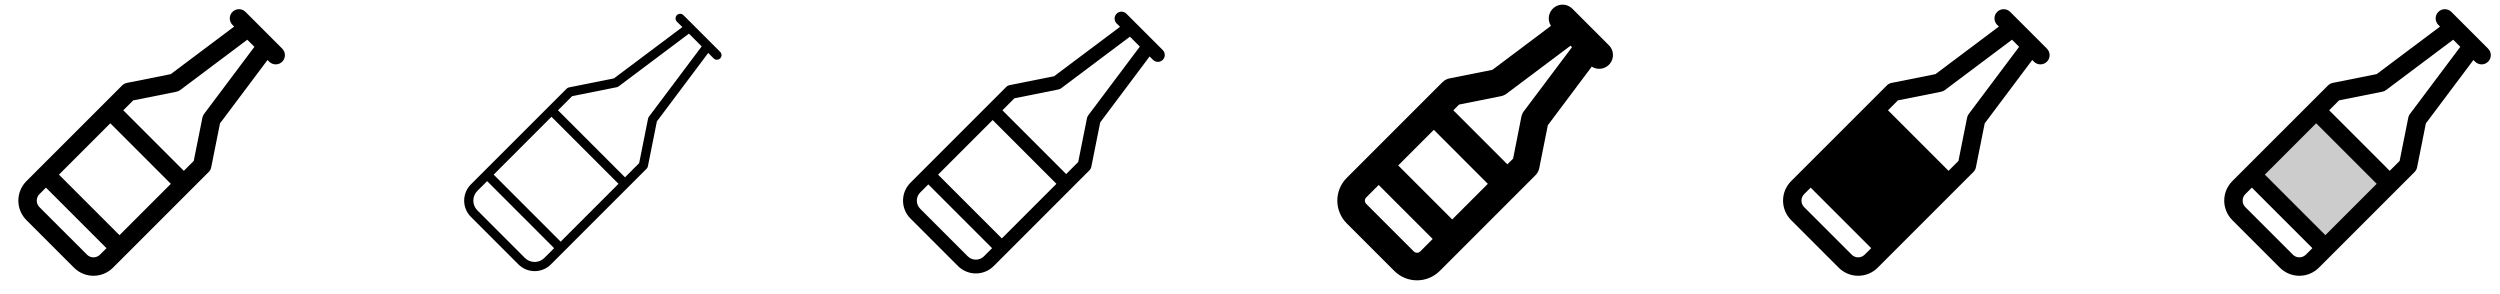 <svg width="272" height="32" viewBox="0 0 272 32" fill="none" xmlns="http://www.w3.org/2000/svg">
<g clip-path="url(#clip0_17_8691)">
<path d="M30.707 5.293L26.707 1.293C26.52 1.105 26.265 0.999 26 0.999C25.735 0.999 25.48 1.105 25.292 1.293C25.105 1.48 24.999 1.735 24.999 2C24.999 2.265 25.105 2.52 25.292 2.708L25.477 2.891L18.581 8.064L13.804 9.02C13.61 9.059 13.432 9.154 13.292 9.293L2.875 19.707C2.312 20.27 1.996 21.033 1.996 21.829C1.996 22.624 2.312 23.387 2.875 23.95L8.05 29.125C8.613 29.688 9.376 30.004 10.171 30.004C10.967 30.004 11.73 29.688 12.292 29.125L22.707 18.711C22.847 18.572 22.942 18.394 22.98 18.2L23.936 13.422L29.109 6.526L29.292 6.711C29.385 6.804 29.496 6.878 29.617 6.928C29.738 6.978 29.869 7.004 30 7.004C30.131 7.004 30.261 6.978 30.383 6.928C30.504 6.878 30.614 6.804 30.707 6.711C30.8 6.618 30.874 6.508 30.924 6.387C30.975 6.265 31 6.135 31 6.004C31 5.872 30.975 5.742 30.924 5.621C30.874 5.499 30.8 5.389 30.707 5.296V5.293ZM12 13.414L18.586 20L13 25.586L6.414 19L12 13.414ZM10.171 28C10.04 28 9.91 27.975 9.789 27.924C9.668 27.874 9.557 27.8 9.465 27.707L4.292 22.535C4.105 22.348 4 22.093 4 21.828C4 21.563 4.105 21.309 4.292 21.121L5 20.414L11.586 27L10.875 27.707C10.688 27.894 10.435 27.999 10.171 28ZM22.2 12.4C22.11 12.519 22.049 12.657 22.02 12.804L21.079 17.508L20 18.586L13.414 12L14.492 10.921L19.196 9.98C19.343 9.951 19.481 9.89 19.6 9.8L26.906 4.32L27.68 5.094L22.2 12.4Z" fill="currentColor"/>
<path d="M78.354 5.646L74.354 1.646C74.307 1.6 74.252 1.563 74.191 1.538C74.131 1.513 74.066 1.5 74 1.5C73.934 1.5 73.869 1.513 73.808 1.538C73.748 1.563 73.693 1.6 73.646 1.646C73.6 1.693 73.563 1.748 73.538 1.809C73.513 1.869 73.5 1.934 73.5 2C73.5 2.066 73.513 2.131 73.538 2.191C73.563 2.252 73.6 2.307 73.646 2.354L74.239 2.946L66.791 8.532L61.903 9.51C61.808 9.53 61.721 9.578 61.653 9.646L51.233 20.061C50.764 20.53 50.501 21.166 50.501 21.829C50.501 22.492 50.764 23.127 51.233 23.596L56.404 28.767C56.873 29.236 57.508 29.499 58.171 29.499C58.834 29.499 59.47 29.236 59.939 28.767L70.354 18.354C70.424 18.284 70.471 18.195 70.49 18.098L71.468 13.209L77.054 5.761L77.646 6.354C77.693 6.4 77.748 6.437 77.808 6.462C77.869 6.487 77.934 6.5 78 6.5C78.066 6.5 78.131 6.487 78.191 6.462C78.252 6.437 78.307 6.4 78.354 6.354C78.4 6.307 78.437 6.252 78.462 6.191C78.487 6.131 78.5 6.066 78.5 6C78.5 5.934 78.487 5.869 78.462 5.809C78.437 5.748 78.4 5.693 78.354 5.646ZM59.229 28.06C59.089 28.2 58.924 28.311 58.741 28.387C58.559 28.462 58.364 28.501 58.166 28.501C57.969 28.501 57.773 28.462 57.591 28.387C57.409 28.311 57.243 28.2 57.104 28.06L51.939 22.889C51.799 22.749 51.688 22.584 51.612 22.401C51.536 22.219 51.498 22.024 51.498 21.826C51.498 21.629 51.536 21.433 51.612 21.251C51.688 21.069 51.799 20.903 51.939 20.764L53 19.707L60.292 27L59.229 28.06ZM61 26.293L53.708 19L60 12.707L67.293 20L61 26.293ZM70.6 12.7C70.555 12.76 70.524 12.829 70.51 12.902L69.54 17.75L68 19.293L60.708 12L62.25 10.46L67.101 9.49C67.175 9.476 67.244 9.445 67.304 9.4L74.956 3.66L76.344 5.047L70.6 12.7Z" fill="currentColor"/>
<path d="M126.53 5.47L122.53 1.47C122.388 1.338 122.2 1.265 122.006 1.269C121.811 1.272 121.626 1.351 121.488 1.488C121.351 1.626 121.272 1.811 121.269 2.006C121.265 2.2 121.338 2.388 121.47 2.53L121.859 2.919L114.686 8.294L109.853 9.261C109.707 9.29 109.574 9.361 109.47 9.466L99.055 19.884C98.539 20.399 98.25 21.099 98.25 21.828C98.25 22.557 98.539 23.257 99.055 23.773L104.228 28.945C104.743 29.461 105.443 29.75 106.172 29.75C106.901 29.75 107.601 29.461 108.116 28.945L118.53 18.53C118.635 18.426 118.706 18.293 118.735 18.148L119.703 13.314L125.078 6.141L125.466 6.53C125.608 6.663 125.797 6.735 125.991 6.731C126.185 6.728 126.371 6.649 126.508 6.512C126.645 6.374 126.724 6.189 126.727 5.995C126.731 5.8 126.659 5.612 126.526 5.47H126.53ZM107.055 27.884C106.821 28.118 106.503 28.25 106.171 28.25C105.84 28.25 105.522 28.118 105.288 27.884L100.116 22.712C99.882 22.478 99.75 22.16 99.75 21.829C99.75 21.497 99.882 21.179 100.116 20.945L101 20.061L107.939 27L107.055 27.884ZM109 25.939L102.061 19L108 13.061L114.939 20L109 25.939ZM118.4 12.55C118.333 12.639 118.286 12.743 118.265 12.852L117.309 17.625L116 18.939L109.061 12L110.375 10.691L115.153 9.735C115.262 9.714 115.366 9.667 115.455 9.6L122.935 3.99L124.015 5.07L118.4 12.55Z" fill="currentColor"/>
<path d="M175.061 4.939L171.061 0.939C170.799 0.679 170.45 0.525 170.081 0.506C169.712 0.487 169.349 0.605 169.062 0.838C168.775 1.07 168.583 1.4 168.524 1.765C168.465 2.129 168.543 2.503 168.743 2.814L162.375 7.596L157.709 8.529C157.418 8.587 157.151 8.73 156.941 8.939L146.525 19.354C146.2 19.679 145.942 20.065 145.766 20.489C145.59 20.914 145.5 21.369 145.5 21.829C145.5 22.288 145.59 22.744 145.766 23.168C145.942 23.593 146.2 23.979 146.525 24.304L151.696 29.475C152.021 29.8 152.407 30.058 152.832 30.234C153.256 30.41 153.712 30.5 154.171 30.5C154.631 30.5 155.086 30.41 155.511 30.234C155.935 30.058 156.321 29.8 156.646 29.475L167.061 19.061C167.27 18.851 167.413 18.584 167.471 18.294L168.404 13.625L173.183 7.25C173.493 7.449 173.867 7.527 174.232 7.468C174.596 7.409 174.926 7.218 175.159 6.931C175.391 6.643 175.509 6.281 175.49 5.912C175.472 5.543 175.318 5.194 175.058 4.931L175.061 4.939ZM158 23.875L152.125 18L156 14.125L161.875 20L158 23.875ZM154.171 27.5C154.106 27.5 154.041 27.487 153.98 27.462C153.919 27.437 153.864 27.4 153.818 27.354L148.646 22.183C148.6 22.136 148.563 22.081 148.538 22.02C148.513 21.959 148.5 21.895 148.5 21.829C148.5 21.763 148.513 21.698 148.538 21.637C148.563 21.577 148.6 21.521 148.646 21.475L150 20.125L155.875 26L154.525 27.354C154.479 27.4 154.423 27.437 154.363 27.462C154.302 27.487 154.237 27.5 154.171 27.5ZM165.796 12.1C165.662 12.279 165.569 12.486 165.525 12.706L164.625 17.26L164 17.875L158.125 12L158.75 11.375L163.304 10.465C163.524 10.421 163.731 10.328 163.91 10.194L170.869 4.974L171.03 5.135L165.796 12.1Z" fill="currentColor"/>
<path d="M222.707 5.293L218.707 1.293C218.52 1.105 218.265 0.999 218 0.999C217.735 0.999 217.48 1.105 217.292 1.293C217.105 1.48 216.999 1.735 216.999 2C216.999 2.265 217.105 2.52 217.292 2.708L217.477 2.891L210.581 8.064L205.804 9.02C205.61 9.059 205.432 9.154 205.292 9.293L194.875 19.707C194.312 20.27 193.996 21.033 193.996 21.829C193.996 22.624 194.312 23.387 194.875 23.95L200.05 29.125C200.613 29.688 201.376 30.004 202.171 30.004C202.967 30.004 203.73 29.688 204.292 29.125L214.707 18.711C214.847 18.572 214.942 18.394 214.98 18.2L215.936 13.422L221.109 6.526L221.292 6.711C221.385 6.804 221.496 6.878 221.617 6.928C221.738 6.978 221.869 7.004 222 7.004C222.131 7.004 222.261 6.978 222.383 6.928C222.504 6.878 222.615 6.804 222.707 6.711C222.8 6.618 222.874 6.508 222.924 6.387C222.975 6.265 223.001 6.135 223.001 6.004C223.001 5.872 222.975 5.742 222.924 5.621C222.874 5.499 222.8 5.389 222.707 5.296V5.293ZM202.171 28C202.04 28 201.91 27.975 201.789 27.924C201.668 27.874 201.557 27.8 201.465 27.707L196.292 22.535C196.105 22.348 196 22.093 196 21.828C196 21.563 196.105 21.309 196.292 21.121L197 20.414L203.586 27L202.875 27.707C202.688 27.894 202.435 27.999 202.171 28ZM214.2 12.4C214.11 12.519 214.049 12.657 214.02 12.804L213.079 17.508L212 18.586L205.414 12L206.492 10.921L211.196 9.98C211.343 9.951 211.481 9.89 211.6 9.8L218.906 4.32L219.68 5.094L214.2 12.4Z" fill="currentColor"/>
<path opacity="0.2" d="M260 20L253 27L245 19L252 12L260 20Z" fill="currentColor"/>
<path d="M270.707 5.293L266.707 1.293C266.52 1.105 266.265 0.999 266 0.999C265.735 0.999 265.48 1.105 265.292 1.293C265.105 1.48 264.999 1.735 264.999 2C264.999 2.265 265.105 2.52 265.292 2.708L265.477 2.891L258.581 8.064L253.804 9.02C253.61 9.059 253.432 9.154 253.292 9.293L242.875 19.707C242.312 20.27 241.996 21.033 241.996 21.829C241.996 22.624 242.312 23.387 242.875 23.95L248.05 29.125C248.613 29.688 249.376 30.004 250.171 30.004C250.967 30.004 251.73 29.688 252.292 29.125L262.707 18.711C262.847 18.572 262.942 18.394 262.98 18.2L263.936 13.422L269.109 6.526L269.292 6.711C269.385 6.804 269.496 6.878 269.617 6.928C269.738 6.978 269.869 7.004 270 7.004C270.131 7.004 270.261 6.978 270.383 6.928C270.504 6.878 270.615 6.804 270.707 6.711C270.8 6.618 270.874 6.508 270.924 6.387C270.975 6.265 271.001 6.135 271.001 6.004C271.001 5.872 270.975 5.742 270.924 5.621C270.874 5.499 270.8 5.389 270.707 5.296V5.293ZM253 25.586L246.414 19L252 13.414L258.586 20L253 25.586ZM250.171 28C250.04 28 249.91 27.975 249.789 27.924C249.668 27.874 249.557 27.8 249.465 27.707L244.292 22.535C244.105 22.348 244 22.093 244 21.828C244 21.563 244.105 21.309 244.292 21.121L245 20.414L251.586 27L250.875 27.707C250.688 27.894 250.435 27.999 250.171 28ZM262.2 12.4C262.11 12.519 262.049 12.657 262.02 12.804L261.079 17.508L260 18.586L253.414 12L254.492 10.921L259.196 9.98C259.343 9.951 259.481 9.89 259.6 9.8L266.906 4.32L267.68 5.094L262.2 12.4Z" fill="currentColor"/>
</g>
<defs>
<clipPath id="clip0_17_8691">
<rect width="272" height="32" rx="5" fill="white"/>
</clipPath>
</defs>
</svg>
